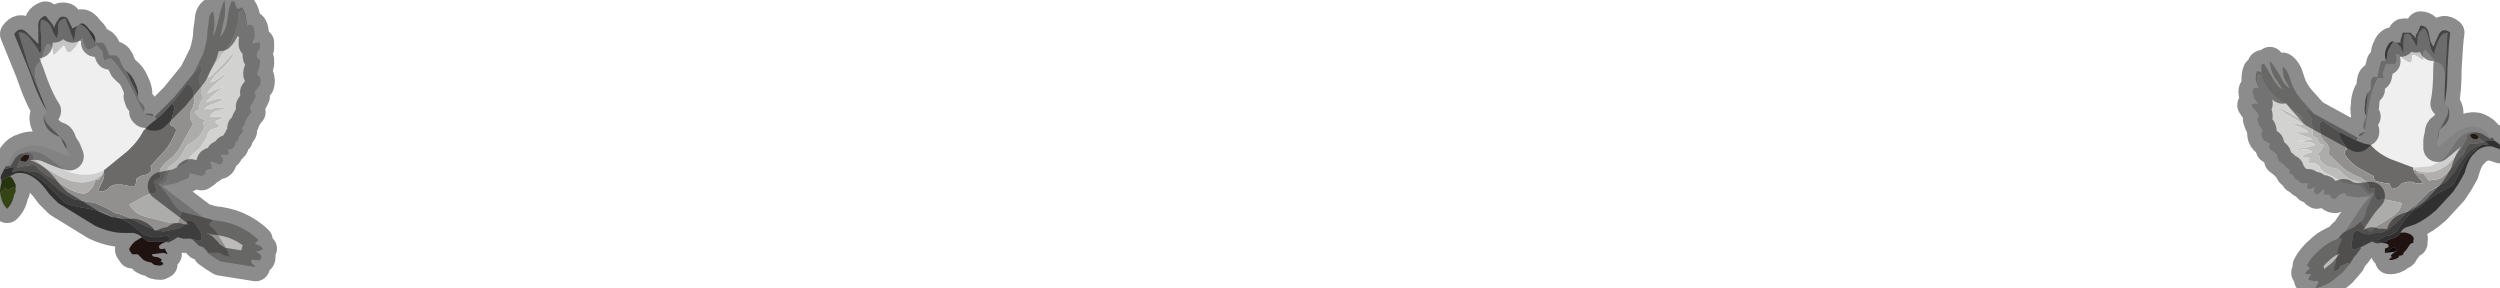 <?xml version="1.0" encoding="UTF-8" standalone="no"?>
<svg xmlns:xlink="http://www.w3.org/1999/xlink" height="10.15px" width="88.0px" xmlns="http://www.w3.org/2000/svg">
  <g transform="matrix(1.0, 0.0, 0.0, 1.0, 0.0, 0.0)">
    <path d="M79.5 3.1 L79.4 2.8 Q79.4 2.6 79.45 2.5 L79.6 2.55 79.6 2.3 Q79.6 2.25 79.7 2.25 L79.85 2.5 80.0 2.75 Q80.15 3.05 80.35 3.15 L80.05 2.7 Q79.9 2.4 79.9 2.15 80.0 2.25 80.25 2.65 80.4 3.0 80.6 3.1 L80.4 2.75 Q80.35 2.55 80.35 2.35 80.45 2.4 80.55 2.6 L80.65 2.9 Q80.75 3.2 81.0 3.5 L81.45 4.0 81.3 3.9 81.2 3.8 Q81.15 3.9 81.3 4.05 81.4 4.15 81.35 4.3 L81.4 4.35 81.3 4.35 81.4 4.45 81.4 4.75 Q81.45 4.85 81.55 4.85 L81.65 5.05 Q81.7 5.1 81.8 5.1 L81.7 5.3 81.55 5.45 Q81.7 5.45 81.65 5.6 81.75 5.8 82.05 5.9 L82.3 5.95 82.5 6.15 82.7 6.3 83.0 6.4 Q83.05 6.4 83.15 6.45 L83.25 6.6 Q83.35 6.8 83.5 6.75 L83.55 6.8 83.55 6.85 83.35 6.85 83.2 6.7 Q83.15 6.6 83.05 6.55 L82.55 6.45 Q82.4 6.45 82.35 6.35 L82.0 6.15 Q81.8 6.1 81.65 5.9 81.65 5.8 81.45 5.75 L81.3 5.75 Q81.25 5.7 81.2 5.7 81.35 5.6 81.25 5.55 L81.05 5.55 Q81.05 5.45 81.2 5.4 L81.4 5.35 Q81.3 5.25 81.1 5.25 L80.8 5.3 Q80.9 5.2 81.15 5.2 L81.5 5.1 Q81.4 5.0 81.15 5.0 L80.85 4.95 81.1 4.95 81.4 4.9 80.75 4.65 81.0 4.65 81.25 4.65 Q81.15 4.55 80.9 4.45 L80.5 4.3 81.05 4.4 Q80.95 4.25 80.6 4.1 L80.1 3.75 Q80.25 3.8 80.55 3.95 L81.0 4.2 Q81.1 4.2 81.05 4.15 L80.95 4.05 80.15 3.45 Q79.7 3.1 79.6 2.65 79.45 2.55 79.45 2.8 L79.5 3.0 79.5 3.1 M6.8 2.6 L7.15 1.9 Q7.3 1.45 7.3 1.1 L7.35 0.75 Q7.35 0.5 7.5 0.4 7.55 0.6 7.55 0.85 L7.5 1.3 Q7.6 1.1 7.7 0.65 7.8 0.2 7.9 0.0 7.95 0.3 7.9 0.65 L7.75 1.3 Q7.95 1.1 8.0 0.7 L8.05 0.35 8.15 0.05 8.25 0.05 8.3 0.2 8.35 0.3 Q8.4 0.35 8.5 0.25 8.6 0.35 8.65 0.55 L8.7 0.9 Q8.65 0.9 8.65 0.75 L8.6 0.55 Q8.55 0.25 8.4 0.45 8.4 1.0 8.1 1.55 L7.4 2.5 7.35 2.65 Q7.3 2.75 7.4 2.7 L7.85 2.25 Q8.1 1.95 8.25 1.85 8.2 2.05 7.85 2.4 7.5 2.7 7.4 2.9 7.5 2.9 7.7 2.75 7.9 2.6 8.0 2.6 L7.6 2.95 Q7.35 3.15 7.3 3.3 L7.6 3.15 7.9 3.05 7.55 3.3 7.25 3.6 7.55 3.5 7.9 3.45 Q7.8 3.55 7.55 3.65 7.3 3.7 7.2 3.85 L7.6 3.8 8.0 3.8 7.65 3.9 Q7.45 3.95 7.4 4.1 L7.65 4.1 Q7.8 4.1 7.85 4.15 7.65 4.25 7.6 4.25 7.55 4.35 7.75 4.4 L7.65 4.5 7.45 4.55 Q7.3 4.65 7.3 4.8 L7.05 5.2 6.7 5.5 Q6.65 5.65 6.55 5.75 6.45 5.8 6.25 5.9 6.05 5.95 6.0 6.0 5.9 6.1 5.9 6.25 L5.8 6.45 5.6 6.5 5.55 6.45 5.6 6.4 Q5.75 6.4 5.8 6.15 L5.9 5.95 Q5.95 5.85 6.0 5.85 L6.3 5.6 6.45 5.35 Q6.5 5.25 6.6 5.1 L6.85 4.95 Q7.15 4.7 7.2 4.45 7.1 4.3 7.25 4.25 L7.05 4.15 6.85 3.95 7.0 3.85 7.05 3.6 7.15 3.45 7.1 3.3 7.1 3.1 Q7.1 3.05 7.15 2.95 7.1 3.0 7.05 3.0 7.0 3.0 7.05 2.9 6.95 2.8 7.05 2.6 7.15 2.4 7.05 2.3 7.0 2.3 6.95 2.45 L6.8 2.6" fill="#bdbdbc" fill-rule="evenodd" stroke="none"/>
    <path d="M82.55 8.15 L82.95 7.55 Q83.2 7.15 83.45 6.9 L83.0 6.95 82.6 6.9 Q82.55 6.8 82.5 6.8 L82.35 6.85 82.2 7.0 Q82.1 7.0 82.05 6.95 L82.0 6.85 81.9 6.85 81.85 6.85 Q81.8 6.85 81.8 6.8 81.85 6.6 81.75 6.7 L81.65 6.8 81.55 6.85 Q81.45 6.8 81.45 6.7 81.45 6.65 81.5 6.55 81.4 6.65 81.3 6.65 81.15 6.65 81.25 6.45 L81.0 6.45 80.9 6.35 80.8 6.3 80.7 6.15 Q80.55 6.1 80.6 5.95 80.5 5.95 80.4 5.8 L80.2 5.65 80.15 5.45 80.05 5.35 79.9 5.25 Q79.85 5.15 79.9 5.05 L79.7 4.95 Q79.6 4.85 79.6 4.7 79.7 4.6 79.55 4.45 L79.5 4.35 79.45 4.2 Q79.55 4.1 79.45 3.95 L79.35 3.85 79.25 3.7 Q79.25 3.65 79.4 3.65 L79.5 3.65 79.45 3.6 Q79.35 3.5 79.3 3.3 79.25 3.05 79.5 3.1 L79.5 3.0 79.45 2.8 Q79.45 2.55 79.6 2.65 79.7 3.1 80.15 3.45 L80.95 4.05 81.05 4.15 Q81.1 4.2 81.0 4.2 L80.55 3.95 Q80.25 3.8 80.1 3.75 L80.6 4.1 Q80.95 4.25 81.05 4.4 L80.5 4.3 80.9 4.45 Q81.15 4.55 81.25 4.65 L81.0 4.65 80.75 4.65 81.4 4.9 81.1 4.95 80.85 4.95 81.15 5.0 Q81.4 5.0 81.5 5.1 L81.15 5.2 Q80.9 5.2 80.8 5.3 L81.1 5.25 Q81.3 5.25 81.4 5.35 L81.2 5.4 Q81.05 5.45 81.05 5.55 L81.25 5.55 Q81.35 5.6 81.2 5.7 81.25 5.7 81.3 5.75 L81.45 5.75 Q81.65 5.8 81.65 5.9 81.8 6.1 82.0 6.15 L82.35 6.35 Q82.4 6.45 82.55 6.45 L83.05 6.55 Q83.15 6.6 83.2 6.7 L83.35 6.85 83.55 6.85 Q83.45 7.0 83.3 7.35 83.25 7.7 83.1 7.8 L82.85 8.0 82.55 8.15 M5.6 6.5 L5.8 6.45 5.9 6.25 Q5.9 6.1 6.0 6.0 6.05 5.95 6.25 5.9 6.45 5.8 6.55 5.75 6.65 5.65 6.7 5.5 L7.05 5.2 7.3 4.8 Q7.3 4.65 7.45 4.55 L7.65 4.5 7.75 4.4 Q7.55 4.35 7.6 4.25 7.65 4.25 7.85 4.15 7.8 4.1 7.65 4.1 L7.4 4.1 Q7.45 3.95 7.65 3.9 L8.0 3.8 7.6 3.8 7.2 3.85 Q7.3 3.7 7.55 3.65 7.8 3.55 7.9 3.45 L7.55 3.5 7.25 3.6 7.55 3.3 7.9 3.05 7.6 3.15 7.3 3.3 Q7.35 3.15 7.6 2.95 L8.0 2.6 Q7.9 2.6 7.7 2.75 7.5 2.9 7.4 2.9 7.5 2.7 7.85 2.4 8.2 2.05 8.25 1.85 8.1 1.95 7.85 2.25 L7.4 2.7 Q7.3 2.75 7.35 2.65 L7.4 2.5 8.1 1.55 Q8.4 1.0 8.4 0.45 8.55 0.25 8.6 0.55 L8.65 0.75 Q8.65 0.9 8.7 0.9 8.9 0.8 8.95 1.05 9.0 1.3 8.9 1.45 L8.9 1.55 9.0 1.5 9.15 1.5 9.15 1.7 9.05 1.85 Q9.0 2.05 9.15 2.1 L9.15 2.25 9.1 2.45 Q9.0 2.65 9.15 2.7 9.2 2.85 9.15 3.0 L8.95 3.25 Q9.0 3.3 9.0 3.4 L8.9 3.6 8.8 3.75 Q8.8 3.85 8.85 3.95 8.75 4.05 8.65 4.25 8.6 4.45 8.5 4.5 8.6 4.6 8.5 4.7 8.35 4.85 8.4 4.9 L8.3 5.0 8.25 5.15 Q8.15 5.3 8.0 5.25 8.1 5.4 8.0 5.45 L7.75 5.45 7.85 5.6 Q7.85 5.75 7.75 5.8 L7.5 5.7 Q7.35 5.65 7.45 5.85 L7.45 5.95 7.35 5.95 7.25 6.0 Q7.2 6.05 7.25 6.1 L7.1 6.2 6.7 6.1 Q6.65 6.1 6.65 6.25 L6.2 6.45 5.7 6.55 7.15 7.65 6.4 7.45 Q6.2 7.35 6.0 7.0 5.75 6.65 5.6 6.5" fill="#d2d2d1" fill-rule="evenodd" stroke="none"/>
    <path d="M82.75 9.25 L82.45 9.6 82.2 9.8 82.15 9.85 Q81.9 10.05 81.5 10.15 L81.6 9.95 Q81.6 9.85 81.5 9.9 L81.25 9.85 Q81.25 9.8 81.35 9.65 L81.2 9.65 Q81.1 9.6 81.2 9.55 L81.3 9.45 Q81.3 9.4 81.2 9.35 81.35 9.05 81.65 8.8 81.9 8.55 82.3 8.4 L82.4 8.4 Q82.45 8.45 82.4 8.5 82.3 8.65 82.25 9.0 L82.2 9.3 82.15 9.45 82.15 9.55 82.3 9.5 82.4 9.35 82.45 9.35 Q82.6 9.25 82.75 9.25 M7.5 7.75 Q8.0 7.8 8.35 7.95 8.8 8.15 9.1 8.45 L9.05 8.5 Q8.95 8.55 9.0 8.6 L9.15 8.65 9.25 8.75 9.2 8.8 9.05 8.85 9.0 8.85 Q9.2 8.95 9.2 9.05 9.2 9.2 8.95 9.15 8.85 9.1 8.85 9.2 L8.85 9.25 9.0 9.4 7.75 9.2 Q7.5 9.05 7.3 8.9 L7.7 8.9 7.9 9.0 8.1 9.05 8.0 8.8 7.95 8.75 7.95 8.7 7.8 8.45 Q7.6 8.1 7.4 7.95 7.35 7.9 7.4 7.85 L7.5 7.75" fill="#bcbbba" fill-rule="evenodd" stroke="none"/>
    <path d="M81.45 4.0 L83.0 4.85 82.95 4.95 82.35 4.65 81.75 4.25 Q81.6 4.35 81.65 4.5 L81.7 4.8 81.8 4.95 81.9 5.05 Q82.05 5.25 81.95 5.4 L82.25 5.7 Q82.45 5.9 82.6 6.0 L82.85 6.15 83.1 6.25 83.3 6.4 Q83.4 6.5 83.4 6.65 83.55 6.6 83.6 6.65 L83.6 6.9 Q83.6 7.0 83.7 7.05 83.9 7.0 84.1 7.05 L84.55 7.15 Q84.5 7.45 84.15 7.65 L83.85 7.85 Q83.65 7.95 83.55 8.05 83.5 8.2 83.35 8.1 83.2 8.0 83.1 7.8 83.25 7.7 83.3 7.35 83.45 7.0 83.55 6.85 L83.55 6.8 83.5 6.75 Q83.35 6.8 83.25 6.6 L83.15 6.45 Q83.05 6.4 83.0 6.4 L82.7 6.3 82.5 6.15 82.3 5.95 82.05 5.9 Q81.75 5.8 81.65 5.6 81.7 5.45 81.55 5.45 L81.7 5.3 81.8 5.1 Q81.7 5.1 81.65 5.05 L81.55 4.85 Q81.45 4.85 81.4 4.75 L81.4 4.45 81.3 4.35 81.4 4.35 81.35 4.3 Q81.4 4.15 81.3 4.05 81.15 3.9 81.2 3.8 L81.3 3.9 81.45 4.0 M6.8 2.6 L6.95 2.45 Q7.0 2.3 7.05 2.3 7.15 2.4 7.05 2.6 6.95 2.8 7.05 2.9 7.0 3.0 7.05 3.0 7.1 3.0 7.15 2.95 7.1 3.05 7.1 3.1 L7.1 3.3 7.15 3.45 7.05 3.6 7.0 3.85 6.85 3.95 7.05 4.15 7.25 4.25 Q7.1 4.3 7.2 4.45 7.15 4.7 6.85 4.95 L6.6 5.1 Q6.5 5.25 6.45 5.35 L6.3 5.6 6.0 5.85 Q5.95 5.85 5.9 5.95 L5.8 6.15 Q5.75 6.4 5.6 6.4 L5.55 6.45 5.6 6.5 Q5.75 6.65 6.0 7.0 6.2 7.35 6.4 7.45 L6.25 7.85 6.0 7.85 5.2 7.65 Q4.75 7.55 4.55 7.2 L5.0 6.95 Q5.25 6.8 5.45 6.8 5.55 6.75 5.5 6.65 L5.45 6.5 Q5.4 6.35 5.45 6.35 L5.65 6.25 Q5.6 6.05 5.65 5.95 5.7 5.85 5.85 5.7 L6.1 5.5 6.3 5.25 6.55 4.8 6.8 4.35 Q6.65 4.2 6.7 3.95 L6.8 3.75 6.85 3.55 6.8 3.25 Q6.8 3.05 6.6 2.95 L6.05 3.65 Q5.85 3.9 5.5 4.2 L5.45 4.1 6.15 3.4 6.8 2.6" fill="#acacab" fill-rule="evenodd" stroke="none"/>
    <path d="M83.25 4.6 Q83.15 4.5 83.2 4.35 L83.25 4.2 83.3 4.1 Q83.25 3.95 83.3 3.7 L83.35 3.25 83.45 3.15 83.45 3.0 Q83.45 2.75 83.55 2.7 83.7 2.75 83.7 2.65 L83.75 2.4 83.8 2.2 Q83.85 2.1 84.0 2.15 L84.05 1.8 Q84.15 1.6 84.25 1.45 L84.35 1.5 84.5 1.65 84.6 1.9 84.6 1.55 Q84.6 1.3 84.65 1.2 84.85 1.15 84.9 1.35 L85.0 1.5 85.05 1.65 85.1 1.5 85.1 1.3 Q85.2 1.0 85.35 1.0 85.45 1.15 85.5 1.4 85.55 1.75 85.65 1.85 85.65 1.9 85.7 1.9 L85.7 1.8 Q85.75 1.6 85.85 1.4 85.95 1.15 86.15 1.15 L86.1 2.2 86.05 3.2 86.05 2.6 Q86.0 2.2 85.75 2.2 L85.45 1.85 Q85.3 1.65 85.3 1.95 85.35 2.15 85.25 2.1 85.05 1.95 85.0 1.95 84.9 1.9 84.9 2.05 84.9 2.2 84.85 2.2 84.75 2.2 84.55 2.05 84.45 1.9 84.35 1.9 84.4 2.2 84.3 2.25 L84.0 2.25 83.9 2.5 Q83.85 2.6 83.9 2.7 83.95 2.8 83.85 2.75 L83.7 2.75 Q83.5 3.1 83.4 3.65 L83.25 4.6 M2.75 0.9 L2.8 0.85 Q3.0 0.9 3.15 1.15 L3.35 1.5 3.6 1.5 Q3.7 1.55 3.75 1.7 L3.85 1.95 4.05 1.95 Q4.2 2.0 4.25 2.2 L4.35 2.4 4.45 2.5 4.65 2.95 Q4.8 3.2 4.85 3.4 L4.9 3.55 5.0 3.65 Q5.15 3.8 5.05 3.95 L4.55 2.95 Q4.25 2.4 3.9 2.05 3.9 2.05 3.75 2.1 3.65 2.15 3.65 2.1 L3.6 1.8 3.4 1.6 Q3.2 1.75 3.1 1.75 2.95 1.65 2.9 1.35 2.8 1.4 2.7 1.6 2.55 1.8 2.45 1.85 2.35 1.85 2.3 1.7 2.25 1.55 2.2 1.65 L1.95 1.9 Q1.85 2.0 1.85 1.75 1.75 1.4 1.6 1.65 L1.45 2.15 Q1.15 2.3 1.25 2.75 L1.35 3.1 1.45 3.4 Q1.25 2.95 1.0 2.3 L0.65 1.15 Q0.85 1.1 1.05 1.35 L1.35 1.75 Q1.35 1.85 1.4 1.85 1.45 1.85 1.45 1.75 L1.45 1.25 Q1.4 0.9 1.45 0.7 1.65 0.7 1.8 0.95 L1.9 1.2 2.0 1.35 2.05 1.15 2.05 0.9 Q2.05 0.7 2.3 0.65 L2.45 1.05 2.6 1.45 2.65 1.15 Q2.65 1.0 2.75 0.9" fill="#c5c5c7" fill-rule="evenodd" stroke="none"/>
    <path d="M86.05 3.65 L86.1 3.7 86.15 3.75 Q86.2 3.9 86.15 4.05 L86.0 4.35 85.85 4.6 Q85.8 4.8 85.8 4.95 L85.8 5.2 86.4 4.7 Q86.75 4.45 87.1 4.45 87.25 4.45 87.45 4.6 L87.7 4.85 87.65 4.9 87.6 4.85 87.35 4.7 87.15 4.65 87.0 4.65 Q86.7 4.65 86.45 5.0 L86.25 5.3 86.05 5.55 Q85.8 5.75 85.55 5.85 L84.95 5.9 84.15 5.6 Q83.7 5.4 83.45 5.1 L83.2 5.05 82.95 4.95 83.0 4.85 83.05 4.8 83.15 4.75 83.25 4.65 83.25 4.6 83.4 3.65 Q83.5 3.1 83.7 2.75 L83.85 2.75 Q83.95 2.8 83.9 2.7 83.85 2.6 83.9 2.5 L84.0 2.25 84.3 2.25 Q84.4 2.2 84.35 1.9 84.45 1.9 84.55 2.05 84.75 2.2 84.85 2.2 84.9 2.2 84.9 2.05 84.9 1.9 85.0 1.95 85.05 1.95 85.25 2.1 85.35 2.15 85.3 1.95 85.3 1.65 85.45 1.85 L85.75 2.2 Q86.0 2.2 86.05 2.6 L86.05 3.2 86.05 3.65 M0.25 5.85 Q0.35 5.6 0.45 5.45 0.6 5.25 0.8 5.2 1.15 5.05 1.65 5.2 2.2 5.45 2.45 5.5 L2.35 5.25 Q2.35 5.05 2.2 4.9 L1.95 4.65 1.7 4.4 Q1.55 4.25 1.55 4.05 L1.6 4.0 1.65 3.9 1.55 3.65 1.45 3.4 1.35 3.1 1.25 2.75 Q1.15 2.3 1.45 2.15 L1.6 1.65 Q1.75 1.4 1.85 1.75 1.85 2.0 1.95 1.9 L2.2 1.65 Q2.25 1.55 2.3 1.7 2.35 1.85 2.45 1.85 2.55 1.8 2.7 1.6 2.8 1.4 2.9 1.35 2.95 1.65 3.1 1.75 3.2 1.75 3.4 1.6 L3.6 1.8 3.65 2.1 Q3.65 2.15 3.75 2.1 3.9 2.05 3.9 2.05 4.25 2.4 4.55 2.95 L5.05 3.95 5.1 4.0 Q5.15 4.05 5.25 4.05 L5.4 4.1 5.45 4.1 5.5 4.2 5.25 4.4 5.05 4.6 Q4.85 5.0 4.45 5.35 L3.65 6.0 Q3.35 6.15 3.0 6.15 2.65 6.15 2.3 6.0 L1.7 5.55 Q1.3 5.25 0.95 5.35 L0.8 5.4 Q0.7 5.4 0.55 5.55 0.45 5.7 0.4 5.8 L0.35 5.85 0.25 5.85" fill="#efeff0" fill-rule="evenodd" stroke="none"/>
    <path d="M82.35 4.65 L82.95 4.95 83.2 5.05 83.45 5.1 Q83.7 5.4 84.15 5.6 L84.95 5.9 84.95 5.95 Q84.95 6.05 85.1 6.2 L85.3 6.45 85.05 6.45 84.9 6.4 84.75 6.4 84.55 6.45 84.4 6.6 84.2 6.65 Q84.15 6.6 84.1 6.45 L83.95 6.45 83.75 6.4 Q83.55 6.4 83.55 6.2 L83.0 5.9 Q82.7 5.7 82.55 5.45 82.5 5.35 82.55 5.3 82.65 5.25 82.6 5.2 L82.5 5.05 82.4 4.9 Q82.3 4.75 82.35 4.65 M6.05 3.65 Q6.2 3.75 6.1 3.95 L6.05 4.15 6.0 4.35 Q5.95 4.4 6.1 4.45 6.2 4.5 6.2 4.6 6.1 4.9 5.85 5.25 L5.3 5.85 Q5.4 6.05 5.15 6.15 5.1 6.15 4.95 6.2 4.85 6.25 4.8 6.3 4.8 6.45 4.75 6.55 L4.55 6.55 4.3 6.5 4.05 6.5 3.9 6.55 3.8 6.65 Q3.6 6.8 3.45 6.7 L3.6 6.4 Q3.7 6.2 3.65 6.05 L3.65 6.0 4.45 5.35 Q4.85 5.0 5.05 4.6 L5.25 4.4 5.5 4.2 Q5.85 3.9 6.05 3.65" fill="#6b6a69" fill-rule="evenodd" stroke="none"/>
    <path d="M87.7 4.85 L87.75 4.85 87.8 4.95 87.55 4.95 Q87.45 4.95 87.55 5.05 87.65 5.1 87.55 5.1 L87.35 5.1 Q87.15 5.15 86.95 5.3 L86.65 5.65 86.4 6.05 86.1 6.4 Q85.75 6.6 85.5 6.75 L85.0 7.25 Q84.85 7.3 84.7 7.5 L84.45 7.75 Q84.1 8.1 83.8 8.2 L83.6 8.2 83.4 8.25 Q83.15 8.25 83.0 8.1 82.8 8.15 82.8 8.4 L82.8 8.45 Q82.75 8.6 82.8 8.75 L82.8 8.8 83.0 8.75 83.1 8.7 83.1 8.75 82.95 8.95 Q82.85 9.05 82.8 9.15 82.75 9.2 82.75 9.25 82.6 9.25 82.45 9.35 L82.4 9.35 82.3 9.5 82.15 9.55 82.15 9.45 82.2 9.3 82.25 9.0 Q82.3 8.65 82.4 8.5 82.45 8.45 82.4 8.4 L82.3 8.4 Q82.45 8.2 82.55 8.15 L82.85 8.0 83.1 7.8 Q83.2 8.0 83.35 8.1 83.5 8.2 83.55 8.05 83.65 7.95 83.85 7.85 L84.15 7.65 Q84.5 7.45 84.55 7.15 L84.1 7.05 Q83.9 7.0 83.7 7.05 83.6 7.0 83.6 6.9 L83.6 6.65 Q83.55 6.6 83.4 6.65 83.4 6.5 83.3 6.4 L83.1 6.25 82.85 6.15 82.6 6.0 Q82.45 5.9 82.25 5.7 L81.95 5.4 Q82.05 5.25 81.9 5.05 L81.8 4.95 81.7 4.8 81.65 4.5 Q81.6 4.35 81.75 4.25 L82.35 4.65 Q82.3 4.75 82.4 4.9 L82.5 5.05 82.6 5.2 Q82.65 5.25 82.55 5.3 82.5 5.35 82.55 5.45 82.7 5.7 83.0 5.9 L83.55 6.2 Q83.55 6.4 83.75 6.4 L83.95 6.45 84.1 6.45 Q84.15 6.6 84.2 6.65 L84.4 6.6 84.55 6.45 84.75 6.4 84.9 6.4 85.05 6.45 85.3 6.45 85.1 6.2 Q84.95 6.05 84.95 5.95 L85.05 6.0 Q85.1 6.1 85.15 6.1 L85.3 6.1 85.5 6.35 85.85 6.3 Q86.05 6.2 86.3 5.9 86.55 5.55 86.7 5.45 L86.8 5.25 Q86.85 5.1 86.95 5.05 L87.2 5.05 87.45 5.0 87.25 4.85 87.2 4.75 87.1 4.7 87.15 4.65 87.35 4.7 87.6 4.85 87.65 4.9 87.7 4.85 M7.15 7.65 L7.5 7.75 7.4 7.85 Q7.35 7.9 7.4 7.95 7.6 8.1 7.8 8.45 L7.95 8.7 7.95 8.75 8.0 8.8 8.1 9.05 7.9 9.0 7.7 8.9 7.3 8.9 7.3 8.85 7.15 8.7 7.0 8.65 6.8 8.45 6.7 8.4 6.9 8.45 7.1 8.45 Q7.1 8.15 6.95 8.0 6.85 7.75 6.6 7.75 6.55 7.95 6.25 8.05 L6.0 8.1 5.75 8.15 Q5.4 8.1 4.9 7.85 L4.5 7.65 Q4.3 7.55 4.05 7.5 3.75 7.3 3.35 7.15 L2.55 7.0 Q2.4 6.9 2.1 6.7 L1.7 6.35 Q1.45 6.1 1.25 6.05 L0.7 6.0 0.5 6.05 Q0.4 6.1 0.45 6.0 0.55 5.85 0.4 5.9 L0.15 5.95 0.2 5.85 0.25 5.85 0.35 5.85 0.4 5.8 Q0.45 5.7 0.55 5.55 0.7 5.4 0.8 5.4 L0.85 5.45 0.75 5.55 0.7 5.65 0.6 5.9 0.85 5.85 1.15 5.8 Q1.25 5.8 1.35 5.95 L1.6 6.15 Q1.75 6.2 2.2 6.5 2.55 6.75 2.85 6.8 3.05 6.85 3.2 6.65 3.3 6.55 3.35 6.35 L3.5 6.3 3.6 6.15 3.65 6.05 Q3.7 6.2 3.6 6.4 L3.45 6.7 Q3.6 6.8 3.8 6.65 L3.9 6.55 4.05 6.5 4.3 6.5 4.55 6.55 4.75 6.55 Q4.8 6.45 4.8 6.3 4.85 6.25 4.95 6.2 5.1 6.15 5.15 6.15 5.4 6.05 5.3 5.85 L5.85 5.25 Q6.1 4.9 6.2 4.6 6.2 4.5 6.1 4.45 5.95 4.4 6.0 4.35 L6.05 4.15 6.1 3.95 Q6.2 3.75 6.05 3.65 L6.6 2.95 Q6.8 3.05 6.8 3.25 L6.85 3.55 6.8 3.75 6.7 3.95 Q6.65 4.2 6.8 4.35 L6.55 4.8 6.3 5.25 6.1 5.5 5.85 5.7 Q5.7 5.85 5.65 5.95 5.6 6.05 5.65 6.25 L5.45 6.35 Q5.4 6.35 5.45 6.5 L5.5 6.65 Q5.55 6.75 5.45 6.8 5.25 6.8 5.0 6.95 L4.55 7.2 Q4.75 7.55 5.2 7.65 L6.0 7.85 6.25 7.85 6.4 7.45 7.15 7.65" fill="#91908e" fill-rule="evenodd" stroke="none"/>
    <path d="M87.0 4.65 L86.85 4.75 Q86.8 4.8 86.85 4.85 86.5 5.5 86.15 5.8 85.65 6.2 85.05 6.0 L84.95 5.95 84.95 5.9 85.55 5.85 Q85.8 5.75 86.05 5.55 L86.25 5.3 86.45 5.0 Q86.7 4.65 87.0 4.65 M3.65 6.0 L3.65 6.05 3.6 6.15 Q3.05 6.6 2.3 6.3 1.8 6.1 1.15 5.55 1.2 5.45 1.1 5.4 L0.95 5.35 Q1.3 5.25 1.7 5.55 L2.3 6.0 Q2.65 6.15 3.0 6.15 3.35 6.15 3.65 6.0" fill="#d0cfcf" fill-rule="evenodd" stroke="none"/>
    <path d="M83.8 8.55 Q83.65 8.6 83.5 8.5 L83.3 8.6 83.1 8.7 83.0 8.75 82.8 8.8 82.8 8.75 Q82.75 8.6 82.8 8.45 L82.8 8.4 Q82.8 8.15 83.0 8.1 83.15 8.25 83.4 8.25 L83.6 8.2 83.8 8.2 Q84.1 8.1 84.45 7.75 L84.7 7.5 Q84.85 7.3 85.0 7.25 L85.5 6.75 Q85.75 6.6 86.1 6.4 L86.4 6.05 86.65 5.65 86.95 5.3 Q87.15 5.15 87.35 5.1 87.05 5.3 86.75 5.7 86.7 5.85 86.35 6.5 L85.75 6.85 Q85.35 7.1 85.15 7.3 85.0 7.35 84.85 7.5 84.75 7.6 84.6 7.8 L84.4 8.1 Q84.25 8.25 84.05 8.3 83.95 8.3 83.8 8.4 L83.7 8.45 Q83.7 8.5 83.8 8.55 M6.7 8.4 L6.45 8.4 6.25 8.35 6.1 8.45 5.9 8.55 5.95 8.45 Q6.05 8.35 5.85 8.3 L5.5 8.35 Q5.3 8.35 5.05 8.25 L4.75 8.0 Q4.5 7.8 4.35 7.75 4.15 7.6 3.95 7.65 3.65 7.45 3.15 7.35 2.5 7.25 2.3 7.15 L1.6 6.45 Q1.15 6.05 0.7 6.0 L1.25 6.05 Q1.45 6.1 1.7 6.35 L2.1 6.7 Q2.4 6.9 2.55 7.0 L3.35 7.15 Q3.75 7.3 4.05 7.5 4.3 7.55 4.5 7.65 L4.9 7.85 Q5.4 8.1 5.75 8.15 L6.0 8.1 6.25 8.05 Q6.55 7.95 6.6 7.75 6.85 7.75 6.95 8.0 7.1 8.15 7.1 8.45 L6.9 8.45 6.7 8.4" fill="#706f6f" fill-rule="evenodd" stroke="none"/>
    <path d="M87.8 4.95 L87.95 5.05 Q88.05 5.15 88.0 5.25 L87.7 5.15 87.55 5.15 Q87.25 5.2 87.1 5.4 86.9 5.55 86.75 6.1 L86.55 6.45 86.35 6.75 85.75 7.4 Q85.35 7.75 85.0 7.9 L84.7 8.0 Q84.55 8.05 84.5 8.2 84.4 8.35 84.2 8.4 L84.05 8.45 84.0 8.5 83.8 8.55 Q83.7 8.5 83.7 8.45 L83.8 8.4 Q83.95 8.3 84.05 8.3 84.25 8.25 84.4 8.1 L84.6 7.8 Q84.75 7.6 84.85 7.5 85.0 7.35 85.15 7.3 85.35 7.1 85.75 6.85 L86.35 6.5 Q86.7 5.85 86.75 5.7 87.05 5.3 87.35 5.1 L87.55 5.1 Q87.65 5.1 87.55 5.05 87.45 4.95 87.55 4.95 L87.8 4.95 M5.9 8.55 L5.9 8.5 5.65 8.5 5.4 8.5 5.2 8.5 5.0 8.35 Q4.9 8.25 4.7 8.2 L4.35 8.2 Q3.9 8.2 3.35 7.95 L2.05 7.15 1.75 6.85 Q1.4 6.35 1.1 6.2 0.85 6.05 0.55 6.1 L0.35 6.2 Q0.2 6.25 0.05 6.35 0.0 6.25 0.05 6.15 L0.15 5.95 0.4 5.9 Q0.55 5.85 0.45 6.0 0.4 6.1 0.5 6.05 L0.7 6.0 Q1.15 6.05 1.6 6.45 L2.3 7.15 Q2.5 7.25 3.15 7.35 3.65 7.45 3.95 7.65 4.15 7.6 4.35 7.75 4.5 7.8 4.75 8.0 L5.05 8.25 Q5.3 8.35 5.5 8.35 L5.85 8.3 Q6.05 8.35 5.95 8.45 L5.9 8.55" fill="#5a5857" fill-rule="evenodd" stroke="none"/>
    <path d="M0.35 6.2 L0.45 6.3 0.55 6.5 0.55 6.65 Q0.5 6.6 0.45 6.6 L0.35 6.65 0.3 6.7 0.25 6.7 0.2 6.6 0.1 6.7 0.0 6.8 Q0.0 6.6 0.05 6.45 L0.05 6.35 Q0.2 6.25 0.35 6.2" fill="#475b1c" fill-rule="evenodd" stroke="none"/>
    <path d="M0.55 6.65 L0.55 6.75 0.5 6.85 Q0.45 7.15 0.25 7.35 0.1 7.2 0.05 7.0 L0.0 6.8 0.1 6.7 0.2 6.6 0.25 6.7 0.3 6.7 0.35 6.65 0.45 6.6 Q0.5 6.6 0.55 6.65" fill="#607b27" fill-rule="evenodd" stroke="none"/>
    <path d="M83.3 4.1 Q83.2 3.95 83.25 3.7 83.25 3.45 83.35 3.25 L83.3 3.7 Q83.25 3.95 83.3 4.1 M4.45 2.5 Q4.65 2.65 4.75 2.9 4.9 3.2 4.85 3.4 4.8 3.2 4.65 2.95 L4.45 2.5" fill="#777776" fill-rule="evenodd" stroke="none"/>
    <path d="M83.05 4.8 Q83.0 4.75 83.1 4.7 83.15 4.65 83.25 4.65 L83.15 4.75 83.05 4.8 M5.1 4.0 L5.3 4.0 Q5.4 4.0 5.4 4.1 L5.25 4.05 Q5.15 4.05 5.1 4.0" fill="#a7a8a7" fill-rule="evenodd" stroke="none"/>
    <path d="M84.35 1.5 L84.5 1.5 84.5 1.4 84.55 1.25 Q84.55 1.15 84.6 1.15 L84.85 1.15 85.05 1.35 Q85.0 1.25 85.1 1.15 L85.2 0.9 Q85.45 0.9 85.5 1.2 L85.55 1.45 85.65 1.65 Q85.8 1.3 85.85 1.2 86.0 0.95 86.25 1.15 86.2 1.45 86.15 2.4 86.15 3.2 86.05 3.65 L86.05 3.2 86.1 2.2 86.15 1.15 Q85.95 1.15 85.85 1.4 85.75 1.6 85.7 1.8 L85.7 1.9 Q85.65 1.9 85.65 1.85 85.55 1.75 85.5 1.4 85.45 1.15 85.35 1.0 85.2 1.0 85.1 1.3 L85.1 1.5 85.05 1.65 85.0 1.5 84.9 1.35 Q84.85 1.15 84.65 1.2 84.6 1.3 84.6 1.55 L84.6 1.9 84.5 1.65 84.35 1.5 M1.65 3.9 Q1.35 3.45 1.05 2.55 L0.5 1.2 Q0.7 0.9 0.95 1.15 L1.35 1.55 1.35 1.0 Q1.3 0.65 1.6 0.55 L1.8 0.8 Q1.9 0.9 1.9 1.0 1.95 0.8 2.05 0.7 2.1 0.55 2.3 0.6 2.35 0.6 2.4 0.7 L2.5 0.9 2.55 1.0 2.75 0.9 Q2.65 1.0 2.65 1.15 L2.6 1.45 2.45 1.05 2.3 0.65 Q2.05 0.7 2.05 0.9 L2.05 1.15 2.0 1.35 1.9 1.2 1.8 0.95 Q1.65 0.7 1.45 0.7 1.4 0.9 1.45 1.25 L1.45 1.75 Q1.45 1.85 1.4 1.85 1.35 1.85 1.35 1.75 L1.05 1.35 Q0.85 1.1 0.65 1.15 L1.0 2.3 Q1.25 2.95 1.45 3.4 L1.55 3.65 1.65 3.9" fill="#7c7c7b" fill-rule="evenodd" stroke="none"/>
    <path d="M84.0 2.15 Q83.9 1.95 84.0 1.7 84.1 1.45 84.25 1.45 84.15 1.6 84.05 1.8 L84.0 2.15 M2.8 0.85 Q2.95 0.75 3.15 1.05 3.4 1.25 3.35 1.5 L3.15 1.15 Q3.0 0.9 2.8 0.85" fill="#656565" fill-rule="evenodd" stroke="none"/>
    <path d="M86.15 3.75 Q86.25 3.9 86.2 4.15 86.15 4.35 85.95 4.5 85.85 4.55 85.85 4.7 L85.8 4.95 Q85.8 4.8 85.85 4.6 L86.0 4.35 86.15 4.05 Q86.2 3.9 86.15 3.75 M2.35 5.25 Q2.3 5.2 2.2 5.0 2.15 4.8 2.05 4.8 1.8 4.7 1.65 4.5 1.5 4.25 1.55 4.05 1.55 4.25 1.7 4.4 L1.95 4.65 2.2 4.9 Q2.35 5.05 2.35 5.25" fill="#9f9e9d" fill-rule="evenodd" stroke="none"/>
    <path d="M87.1 4.7 Q87.0 4.7 86.95 4.75 86.95 4.8 87.0 4.85 87.05 4.9 87.15 4.9 87.2 4.9 87.25 4.85 L87.45 5.0 87.2 5.05 86.95 5.05 Q86.85 5.1 86.8 5.25 L86.7 5.45 Q86.55 5.55 86.3 5.9 86.05 6.2 85.85 6.3 L85.5 6.35 85.3 6.1 85.15 6.1 Q85.1 6.1 85.05 6.0 85.65 6.2 86.15 5.8 86.5 5.5 86.85 4.85 86.8 4.8 86.85 4.75 L87.0 4.65 87.15 4.65 87.1 4.7 M3.6 6.15 L3.5 6.3 3.35 6.35 Q3.3 6.55 3.2 6.65 3.05 6.85 2.85 6.8 2.55 6.75 2.2 6.5 1.75 6.2 1.6 6.15 L1.35 5.95 Q1.25 5.8 1.15 5.8 L0.85 5.85 0.6 5.9 0.7 5.65 0.9 5.7 1.0 5.6 Q1.05 5.5 1.0 5.45 L0.85 5.45 0.8 5.4 0.95 5.35 1.1 5.4 Q1.2 5.45 1.15 5.55 1.8 6.1 2.3 6.3 3.05 6.6 3.6 6.15" fill="#b1afad" fill-rule="evenodd" stroke="none"/>
    <path d="M87.25 4.85 Q87.2 4.9 87.15 4.9 87.05 4.9 87.0 4.85 86.95 4.8 86.95 4.75 87.0 4.7 87.1 4.7 L87.2 4.75 87.25 4.85 M0.7 5.65 L0.75 5.55 0.85 5.45 1.0 5.45 Q1.05 5.5 1.0 5.6 L0.9 5.7 0.7 5.65" fill="#3f2b22" fill-rule="evenodd" stroke="none"/>
    <path d="M84.5 8.2 Q84.65 8.15 84.85 8.25 85.0 8.35 84.95 8.45 L84.95 8.55 Q84.85 8.55 84.8 8.65 L84.7 8.8 84.6 8.9 84.6 8.95 Q84.55 9.0 84.45 9.0 84.45 9.1 84.2 9.15 L84.1 9.15 Q84.1 9.1 84.2 9.05 84.15 9.0 84.15 9.0 L84.25 8.9 84.35 8.85 84.35 8.75 Q84.25 8.65 84.05 8.85 L84.0 8.9 83.95 8.9 83.95 8.75 Q84.15 8.7 84.05 8.6 84.0 8.55 83.8 8.55 L84.0 8.5 84.05 8.45 84.2 8.4 Q84.4 8.35 84.5 8.2 M5.9 8.5 Q5.7 8.55 5.6 8.65 5.6 8.7 5.6 8.7 5.6 8.8 5.8 8.75 L5.85 8.85 5.9 8.95 5.75 8.9 5.35 8.95 Q5.35 9.05 5.55 9.05 L5.65 9.1 5.7 9.15 5.65 9.2 Q5.75 9.25 5.75 9.3 L5.65 9.35 Q5.4 9.35 5.35 9.25 L5.15 9.2 5.05 9.15 5.0 9.1 4.85 8.95 4.65 8.95 4.55 8.8 4.55 8.75 4.65 8.6 4.75 8.5 5.0 8.35 5.2 8.5 5.4 8.5 5.65 8.5 5.9 8.5" fill="#3b211f" fill-rule="evenodd" stroke="none"/>
    <path d="M84.35 8.85 L84.0 8.9 84.05 8.85 Q84.25 8.65 84.35 8.75 L84.35 8.85" fill="#161014" fill-rule="evenodd" stroke="none"/>
    <path d="M84.35 1.5 L84.5 1.5 84.5 1.4 84.55 1.25 Q84.55 1.15 84.6 1.15 L84.85 1.15 85.05 1.35 Q85.0 1.25 85.1 1.15 L85.2 0.9 Q85.45 0.9 85.5 1.2 L85.55 1.45 85.65 1.65 Q85.8 1.3 85.85 1.2 86.0 0.95 86.25 1.15 86.2 1.45 86.15 2.4 86.15 3.2 86.05 3.65 L86.1 3.7 86.15 3.75 Q86.25 3.9 86.2 4.15 86.15 4.35 85.95 4.5 85.85 4.55 85.85 4.7 L85.8 4.95 85.8 5.2 86.4 4.7 Q86.75 4.45 87.1 4.45 87.25 4.45 87.45 4.6 L87.7 4.85 87.75 4.85 87.8 4.95 87.95 5.05 Q88.05 5.15 88.0 5.25 L87.7 5.15 87.55 5.15 Q87.25 5.2 87.1 5.4 86.9 5.55 86.75 6.1 L86.55 6.45 86.35 6.75 85.75 7.4 Q85.35 7.75 85.0 7.9 L84.7 8.0 Q84.55 8.05 84.5 8.2 84.65 8.15 84.85 8.25 85.0 8.35 84.95 8.45 L84.95 8.55 Q84.85 8.55 84.8 8.65 L84.7 8.8 84.6 8.9 84.6 8.95 Q84.55 9.0 84.45 9.0 84.45 9.1 84.2 9.15 L84.1 9.15 Q84.1 9.1 84.2 9.05 84.15 9.0 84.15 9.0 L84.25 8.9 84.35 8.85 84.35 8.75 M84.0 8.9 L83.95 8.9 83.95 8.75 Q84.15 8.7 84.05 8.6 84.0 8.55 83.8 8.55 83.65 8.6 83.5 8.5 L83.3 8.6 83.1 8.7 83.1 8.75 82.95 8.95 Q82.85 9.05 82.8 9.15 82.75 9.2 82.75 9.25 L82.45 9.6 82.2 9.8 82.15 9.85 Q81.9 10.05 81.5 10.15 L81.6 9.95 Q81.6 9.85 81.5 9.9 L81.25 9.85 Q81.25 9.8 81.35 9.65 L81.2 9.65 Q81.1 9.6 81.2 9.55 L81.3 9.45 Q81.3 9.4 81.2 9.35 81.35 9.05 81.65 8.8 81.9 8.55 82.3 8.4 82.45 8.2 82.55 8.15 L82.95 7.55 Q83.2 7.15 83.45 6.9 L83.0 6.95 82.6 6.9 Q82.55 6.8 82.5 6.8 L82.35 6.85 82.2 7.0 Q82.1 7.0 82.05 6.95 L82.0 6.85 81.9 6.85 81.85 6.85 Q81.8 6.85 81.8 6.8 81.85 6.6 81.75 6.7 L81.65 6.8 81.55 6.85 Q81.45 6.8 81.45 6.7 81.45 6.65 81.5 6.55 81.4 6.65 81.3 6.65 81.15 6.65 81.25 6.45 L81.0 6.45 80.9 6.35 80.8 6.3 80.7 6.15 Q80.55 6.1 80.6 5.95 80.5 5.95 80.4 5.8 L80.2 5.65 80.15 5.45 80.05 5.35 79.9 5.25 Q79.85 5.15 79.9 5.05 L79.7 4.95 Q79.6 4.85 79.6 4.7 79.7 4.6 79.55 4.45 L79.5 4.35 79.45 4.2 Q79.55 4.1 79.45 3.95 L79.35 3.85 79.25 3.7 Q79.25 3.65 79.4 3.65 L79.5 3.65 79.45 3.6 Q79.35 3.5 79.3 3.3 79.25 3.05 79.5 3.1 L79.4 2.8 Q79.4 2.6 79.45 2.5 L79.6 2.55 79.6 2.3 Q79.6 2.25 79.7 2.25 L79.85 2.5 80.0 2.75 Q80.15 3.05 80.35 3.15 L80.05 2.7 Q79.9 2.4 79.9 2.15 80.0 2.25 80.25 2.65 80.4 3.0 80.6 3.1 L80.4 2.75 Q80.35 2.55 80.35 2.35 80.45 2.4 80.55 2.6 L80.65 2.9 Q80.75 3.2 81.0 3.5 L81.45 4.0 83.0 4.85 83.05 4.8 Q83.0 4.75 83.1 4.7 83.15 4.65 83.25 4.65 L83.25 4.6 Q83.15 4.5 83.2 4.35 L83.25 4.2 83.3 4.1 Q83.2 3.95 83.25 3.7 83.25 3.45 83.35 3.25 L83.45 3.15 83.45 3.0 Q83.45 2.75 83.55 2.7 83.7 2.75 83.7 2.65 L83.75 2.4 83.8 2.2 Q83.85 2.1 84.0 2.15 83.9 1.95 84.0 1.7 84.1 1.45 84.25 1.45 L84.35 1.5 M8.7 0.9 L8.65 0.55 Q8.6 0.35 8.5 0.25 8.4 0.35 8.35 0.3 L8.3 0.2 8.25 0.05 8.15 0.05 8.05 0.35 8.0 0.7 Q7.95 1.1 7.75 1.3 L7.9 0.65 Q7.95 0.3 7.9 0.0 7.8 0.2 7.7 0.65 7.6 1.1 7.5 1.3 L7.55 0.85 Q7.55 0.6 7.5 0.4 7.35 0.5 7.35 0.75 L7.3 1.1 Q7.3 1.45 7.15 1.9 L6.8 2.6 6.15 3.4 5.45 4.1 5.4 4.1 Q5.4 4.0 5.3 4.0 L5.1 4.0 5.05 3.95 Q5.15 3.8 5.0 3.65 L4.9 3.55 4.85 3.4 Q4.9 3.2 4.75 2.9 4.65 2.65 4.45 2.5 L4.35 2.4 4.25 2.2 Q4.2 2.0 4.05 1.95 L3.85 1.95 3.75 1.7 Q3.7 1.55 3.6 1.5 L3.35 1.5 Q3.4 1.25 3.15 1.05 2.95 0.75 2.8 0.85 L2.75 0.9 2.55 1.0 2.5 0.9 2.4 0.7 Q2.35 0.6 2.3 0.6 2.1 0.55 2.05 0.7 1.95 0.8 1.9 1.0 1.9 0.9 1.8 0.8 L1.6 0.55 Q1.3 0.65 1.35 1.0 L1.35 1.55 0.95 1.15 Q0.7 0.9 0.5 1.2 L1.05 2.55 Q1.35 3.45 1.65 3.9 L1.6 4.0 1.55 4.05 Q1.5 4.25 1.65 4.5 1.8 4.7 2.05 4.8 2.15 4.8 2.2 5.0 2.3 5.2 2.35 5.25 L2.45 5.5 Q2.2 5.45 1.65 5.2 1.15 5.05 0.8 5.2 0.6 5.25 0.45 5.45 0.35 5.6 0.25 5.85 L0.2 5.85 0.15 5.95 0.05 6.15 Q0.0 6.25 0.05 6.35 L0.05 6.45 Q0.0 6.6 0.0 6.8 L0.05 7.0 Q0.1 7.2 0.25 7.35 0.45 7.15 0.5 6.85 L0.55 6.75 0.55 6.65 0.55 6.5 0.45 6.3 0.35 6.2 0.55 6.1 Q0.85 6.05 1.1 6.2 1.4 6.35 1.75 6.85 L2.05 7.15 3.35 7.95 Q3.9 8.2 4.35 8.2 L4.7 8.2 Q4.9 8.25 5.0 8.35 L4.75 8.5 4.65 8.6 4.55 8.75 4.55 8.8 4.65 8.95 4.85 8.95 5.0 9.1 5.05 9.15 5.15 9.2 5.35 9.25 Q5.4 9.35 5.65 9.35 L5.75 9.3 Q5.75 9.25 5.65 9.2 L5.7 9.15 5.65 9.1 5.55 9.05 Q5.35 9.05 5.35 8.95 L5.75 8.9 5.9 8.95 5.85 8.85 5.8 8.75 Q5.6 8.8 5.6 8.7 5.6 8.7 5.6 8.65 5.7 8.55 5.9 8.5 L5.9 8.55 6.1 8.45 6.25 8.35 6.45 8.4 6.7 8.4 6.8 8.45 7.0 8.65 7.15 8.7 7.3 8.85 7.3 8.9 Q7.5 9.05 7.75 9.2 L9.0 9.4 8.85 9.25 8.85 9.2 Q8.85 9.1 8.95 9.15 9.2 9.2 9.2 9.05 9.2 8.95 9.0 8.85 L9.05 8.85 9.2 8.8 9.25 8.75 M8.7 0.9 Q8.9 0.8 8.95 1.05 9.0 1.3 8.9 1.45 L8.9 1.55 9.0 1.5 9.15 1.5 9.15 1.7 9.05 1.85 Q9.0 2.05 9.15 2.1 L9.15 2.25 9.1 2.45 Q9.0 2.65 9.15 2.7 9.2 2.85 9.15 3.0 L8.95 3.25 Q9.0 3.3 9.0 3.4 L8.9 3.6 8.8 3.75 Q8.8 3.85 8.85 3.95 8.75 4.05 8.65 4.25 8.6 4.45 8.5 4.5 8.6 4.6 8.5 4.7 8.35 4.85 8.4 4.9 L8.3 5.0 8.25 5.15 Q8.15 5.3 8.0 5.25 8.1 5.4 8.0 5.45 L7.75 5.45 7.85 5.6 Q7.85 5.75 7.75 5.8 L7.5 5.7 Q7.35 5.65 7.45 5.85 L7.45 5.95 7.35 5.95 7.25 6.0 Q7.2 6.05 7.25 6.1 L7.1 6.2 6.7 6.1 Q6.65 6.1 6.65 6.25 L6.2 6.45 5.7 6.55 7.15 7.65 7.5 7.75 Q8.0 7.8 8.35 7.95 8.8 8.15 9.1 8.45 L9.05 8.5" fill="none" stroke="#000000" stroke-linecap="round" stroke-linejoin="round" stroke-opacity="0.451" stroke-width="1.0"/>
  </g>
</svg>
